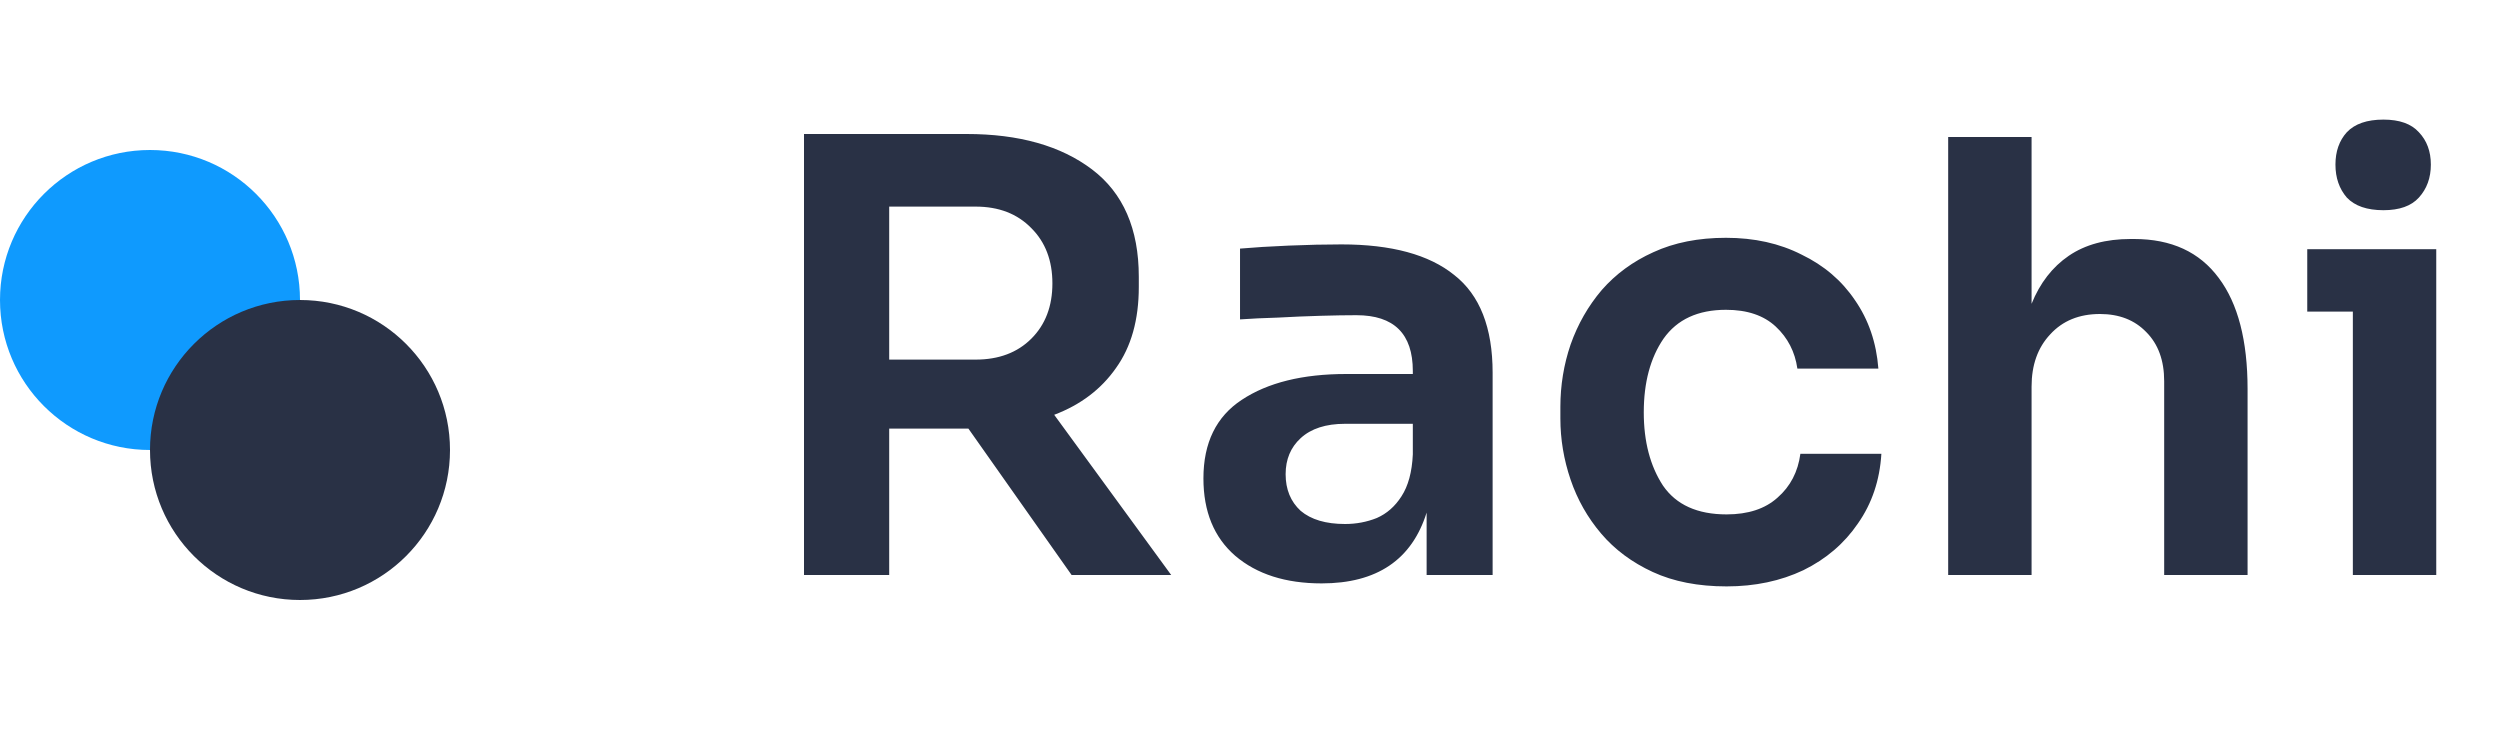 <svg width="100" height="30" viewBox="0 0 100 30" fill="none" xmlns="http://www.w3.org/2000/svg">
<path d="M32.16 23V5.36H38.664C40.76 5.36 42.432 5.832 43.68 6.776C44.928 7.72 45.552 9.152 45.552 11.072V11.48C45.552 12.792 45.248 13.872 44.64 14.72C44.048 15.568 43.224 16.192 42.168 16.592L46.848 23H42.864L38.736 17.144H38.664H35.568V23H32.16ZM39.024 8.264H35.568V14.384H39.024C39.952 14.384 40.696 14.104 41.256 13.544C41.816 12.984 42.096 12.248 42.096 11.336C42.096 10.424 41.816 9.688 41.256 9.128C40.696 8.552 39.952 8.264 39.024 8.264ZM52.865 23.336C51.425 23.336 50.273 22.968 49.409 22.232C48.561 21.496 48.137 20.464 48.137 19.136C48.137 17.712 48.649 16.664 49.673 15.992C50.713 15.304 52.105 14.96 53.849 14.96H56.513V14.84C56.513 13.352 55.761 12.608 54.257 12.608C53.857 12.608 53.377 12.616 52.817 12.632C52.257 12.648 51.689 12.672 51.113 12.704C50.553 12.72 50.049 12.744 49.601 12.776V9.944C50.145 9.896 50.793 9.856 51.545 9.824C52.313 9.792 53.017 9.776 53.657 9.776C55.657 9.776 57.161 10.184 58.169 11C59.193 11.8 59.705 13.104 59.705 14.912V23H57.065V20.504C56.473 22.392 55.073 23.336 52.865 23.336ZM53.801 20.96C54.249 20.96 54.673 20.88 55.073 20.72C55.473 20.544 55.801 20.256 56.057 19.856C56.329 19.44 56.481 18.88 56.513 18.176V16.952H53.801C53.033 16.952 52.441 17.144 52.025 17.528C51.625 17.896 51.425 18.376 51.425 18.968C51.425 19.576 51.625 20.064 52.025 20.432C52.441 20.784 53.033 20.96 53.801 20.96ZM69.063 23.456C67.927 23.456 66.943 23.264 66.111 22.88C65.279 22.496 64.591 21.984 64.047 21.344C63.503 20.704 63.095 19.984 62.823 19.184C62.551 18.384 62.415 17.568 62.415 16.736V16.28C62.415 15.416 62.551 14.584 62.823 13.784C63.111 12.968 63.527 12.24 64.071 11.6C64.631 10.96 65.319 10.456 66.135 10.088C66.967 9.704 67.935 9.512 69.039 9.512C70.175 9.512 71.183 9.736 72.063 10.184C72.959 10.616 73.671 11.224 74.199 12.008C74.743 12.792 75.055 13.704 75.135 14.744H71.895C71.799 14.072 71.511 13.512 71.031 13.064C70.551 12.616 69.887 12.392 69.039 12.392C67.919 12.392 67.087 12.776 66.543 13.544C66.015 14.312 65.751 15.296 65.751 16.496C65.751 17.664 66.007 18.64 66.519 19.424C67.047 20.192 67.895 20.576 69.063 20.576C69.927 20.576 70.607 20.352 71.103 19.904C71.615 19.456 71.919 18.872 72.015 18.152H75.255C75.191 19.208 74.879 20.136 74.319 20.936C73.775 21.736 73.047 22.36 72.135 22.808C71.223 23.24 70.199 23.456 69.063 23.456ZM77.927 23V5.48H81.263V12.152C81.599 11.32 82.095 10.68 82.751 10.232C83.407 9.784 84.231 9.56 85.223 9.56H85.367C86.855 9.56 87.983 10.08 88.751 11.12C89.519 12.144 89.903 13.624 89.903 15.56V23H86.567V15.248C86.567 14.416 86.327 13.76 85.847 13.28C85.383 12.8 84.767 12.56 83.999 12.56C83.167 12.56 82.503 12.832 82.007 13.376C81.511 13.904 81.263 14.6 81.263 15.464V23H77.927ZM95.338 8.408C94.682 8.408 94.194 8.24 93.874 7.904C93.57 7.552 93.418 7.112 93.418 6.584C93.418 6.056 93.57 5.624 93.874 5.288C94.194 4.952 94.682 4.784 95.338 4.784C95.978 4.784 96.45 4.952 96.754 5.288C97.074 5.624 97.234 6.056 97.234 6.584C97.234 7.112 97.074 7.552 96.754 7.904C96.45 8.24 95.978 8.408 95.338 8.408ZM94.114 23V12.464H92.29V9.968H97.45V23H94.114Z" fill="#293145"/>
<path d="M6 18C9.314 18 12 15.314 12 12C12 8.686 9.314 6 6 6C2.686 6 0 8.686 0 12C0 15.314 2.686 18 6 18Z" fill="#0F9AFE"/>
<path d="M12 24C15.314 24 18 21.314 18 18C18 14.686 15.314 12 12 12C8.686 12 6 14.686 6 18C6 21.314 8.686 24 12 24Z" fill="#293145"/>
</svg>
